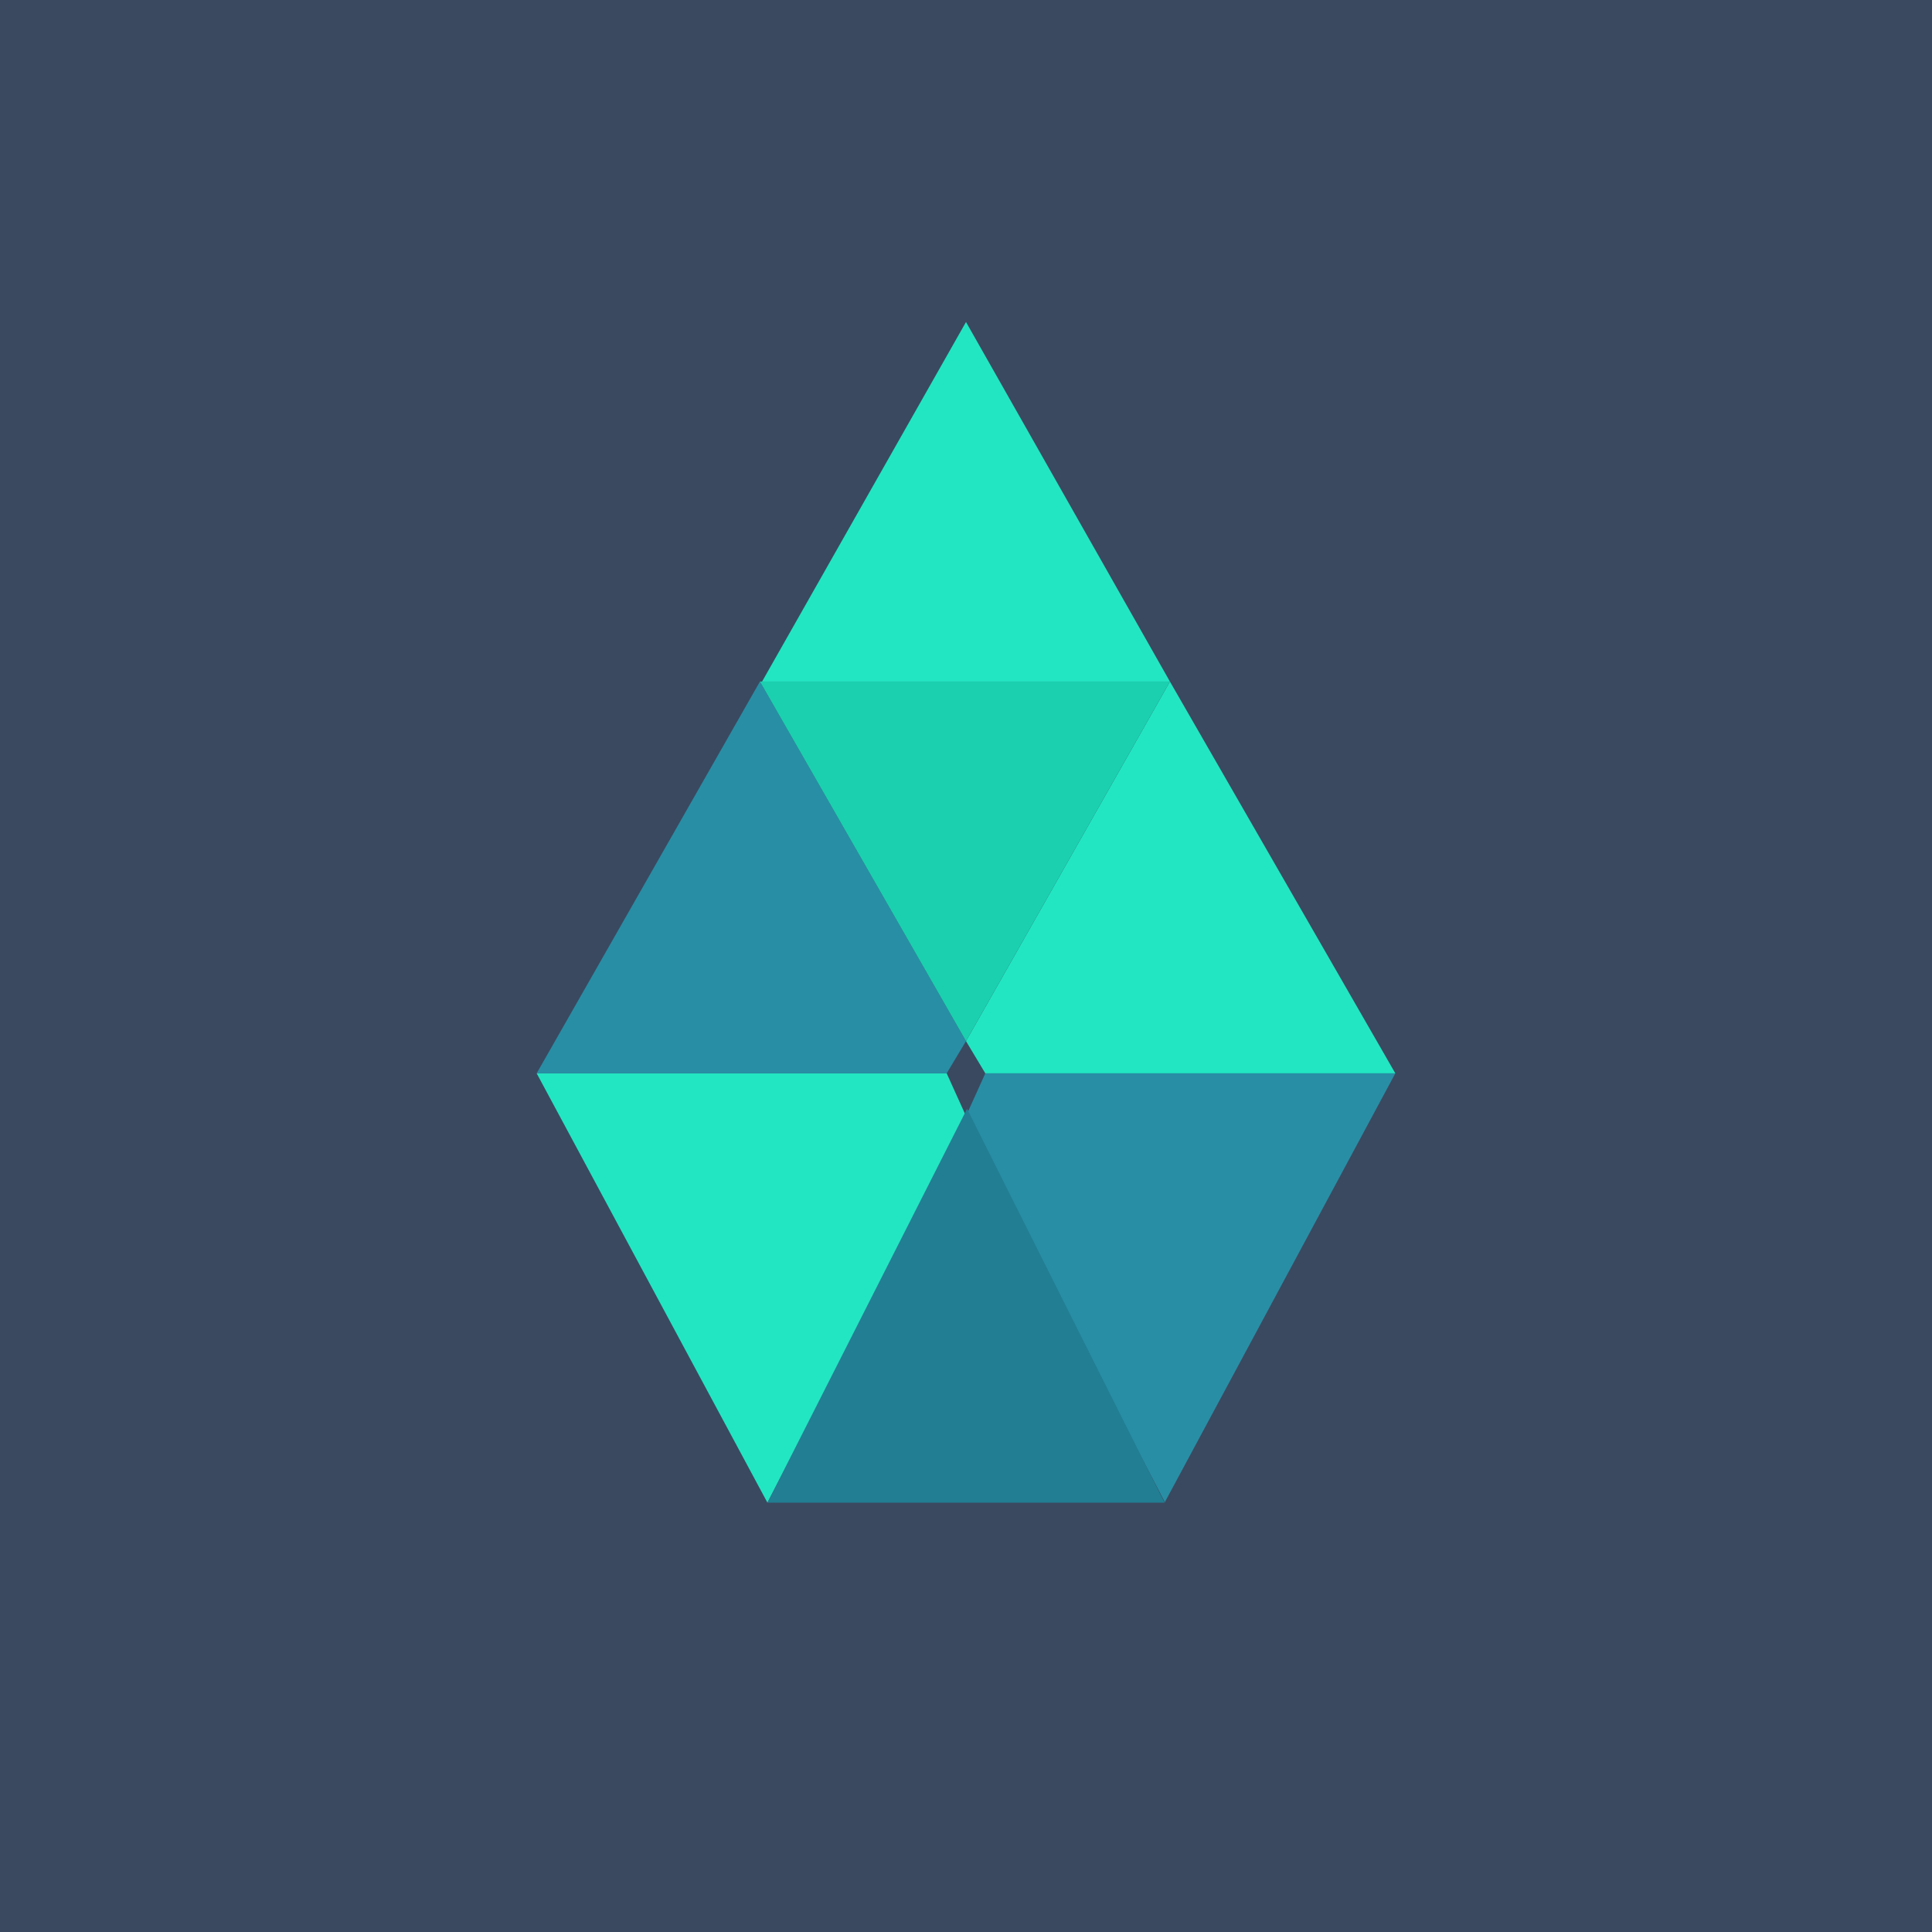 <!-- by TradingView --><svg width="18" height="18" viewBox="0 0 18 18" xmlns="http://www.w3.org/2000/svg"><path fill="#3A4960" d="M0 0h18v18H0z"/><path d="M7.15 14 5 10h3.82l.19.42L7.15 14Z" fill="#22E6C2"/><path d="M10.85 14 13 10H9.18l-.19.42 1.86 3.57Z" fill="#288EA5"/><path d="M10.85 14h-3.7l1.86-3.67L10.85 14Z" fill="#227E93"/><path d="M8.82 10H5l2.08-3.65L9 9.7l-.18.3Z" fill="#288EA5"/><path d="M9.18 10H13l-2.1-3.65L9 9.7l.18.3Z" fill="#22E6C2"/><path d="M10.9 6.35H7.08L9 9.7l1.9-3.35Z" fill="#1BD0AF"/><path d="M10.9 6.35H7.1L9 3l1.9 3.35Z" fill="#22E6C2"/></svg>